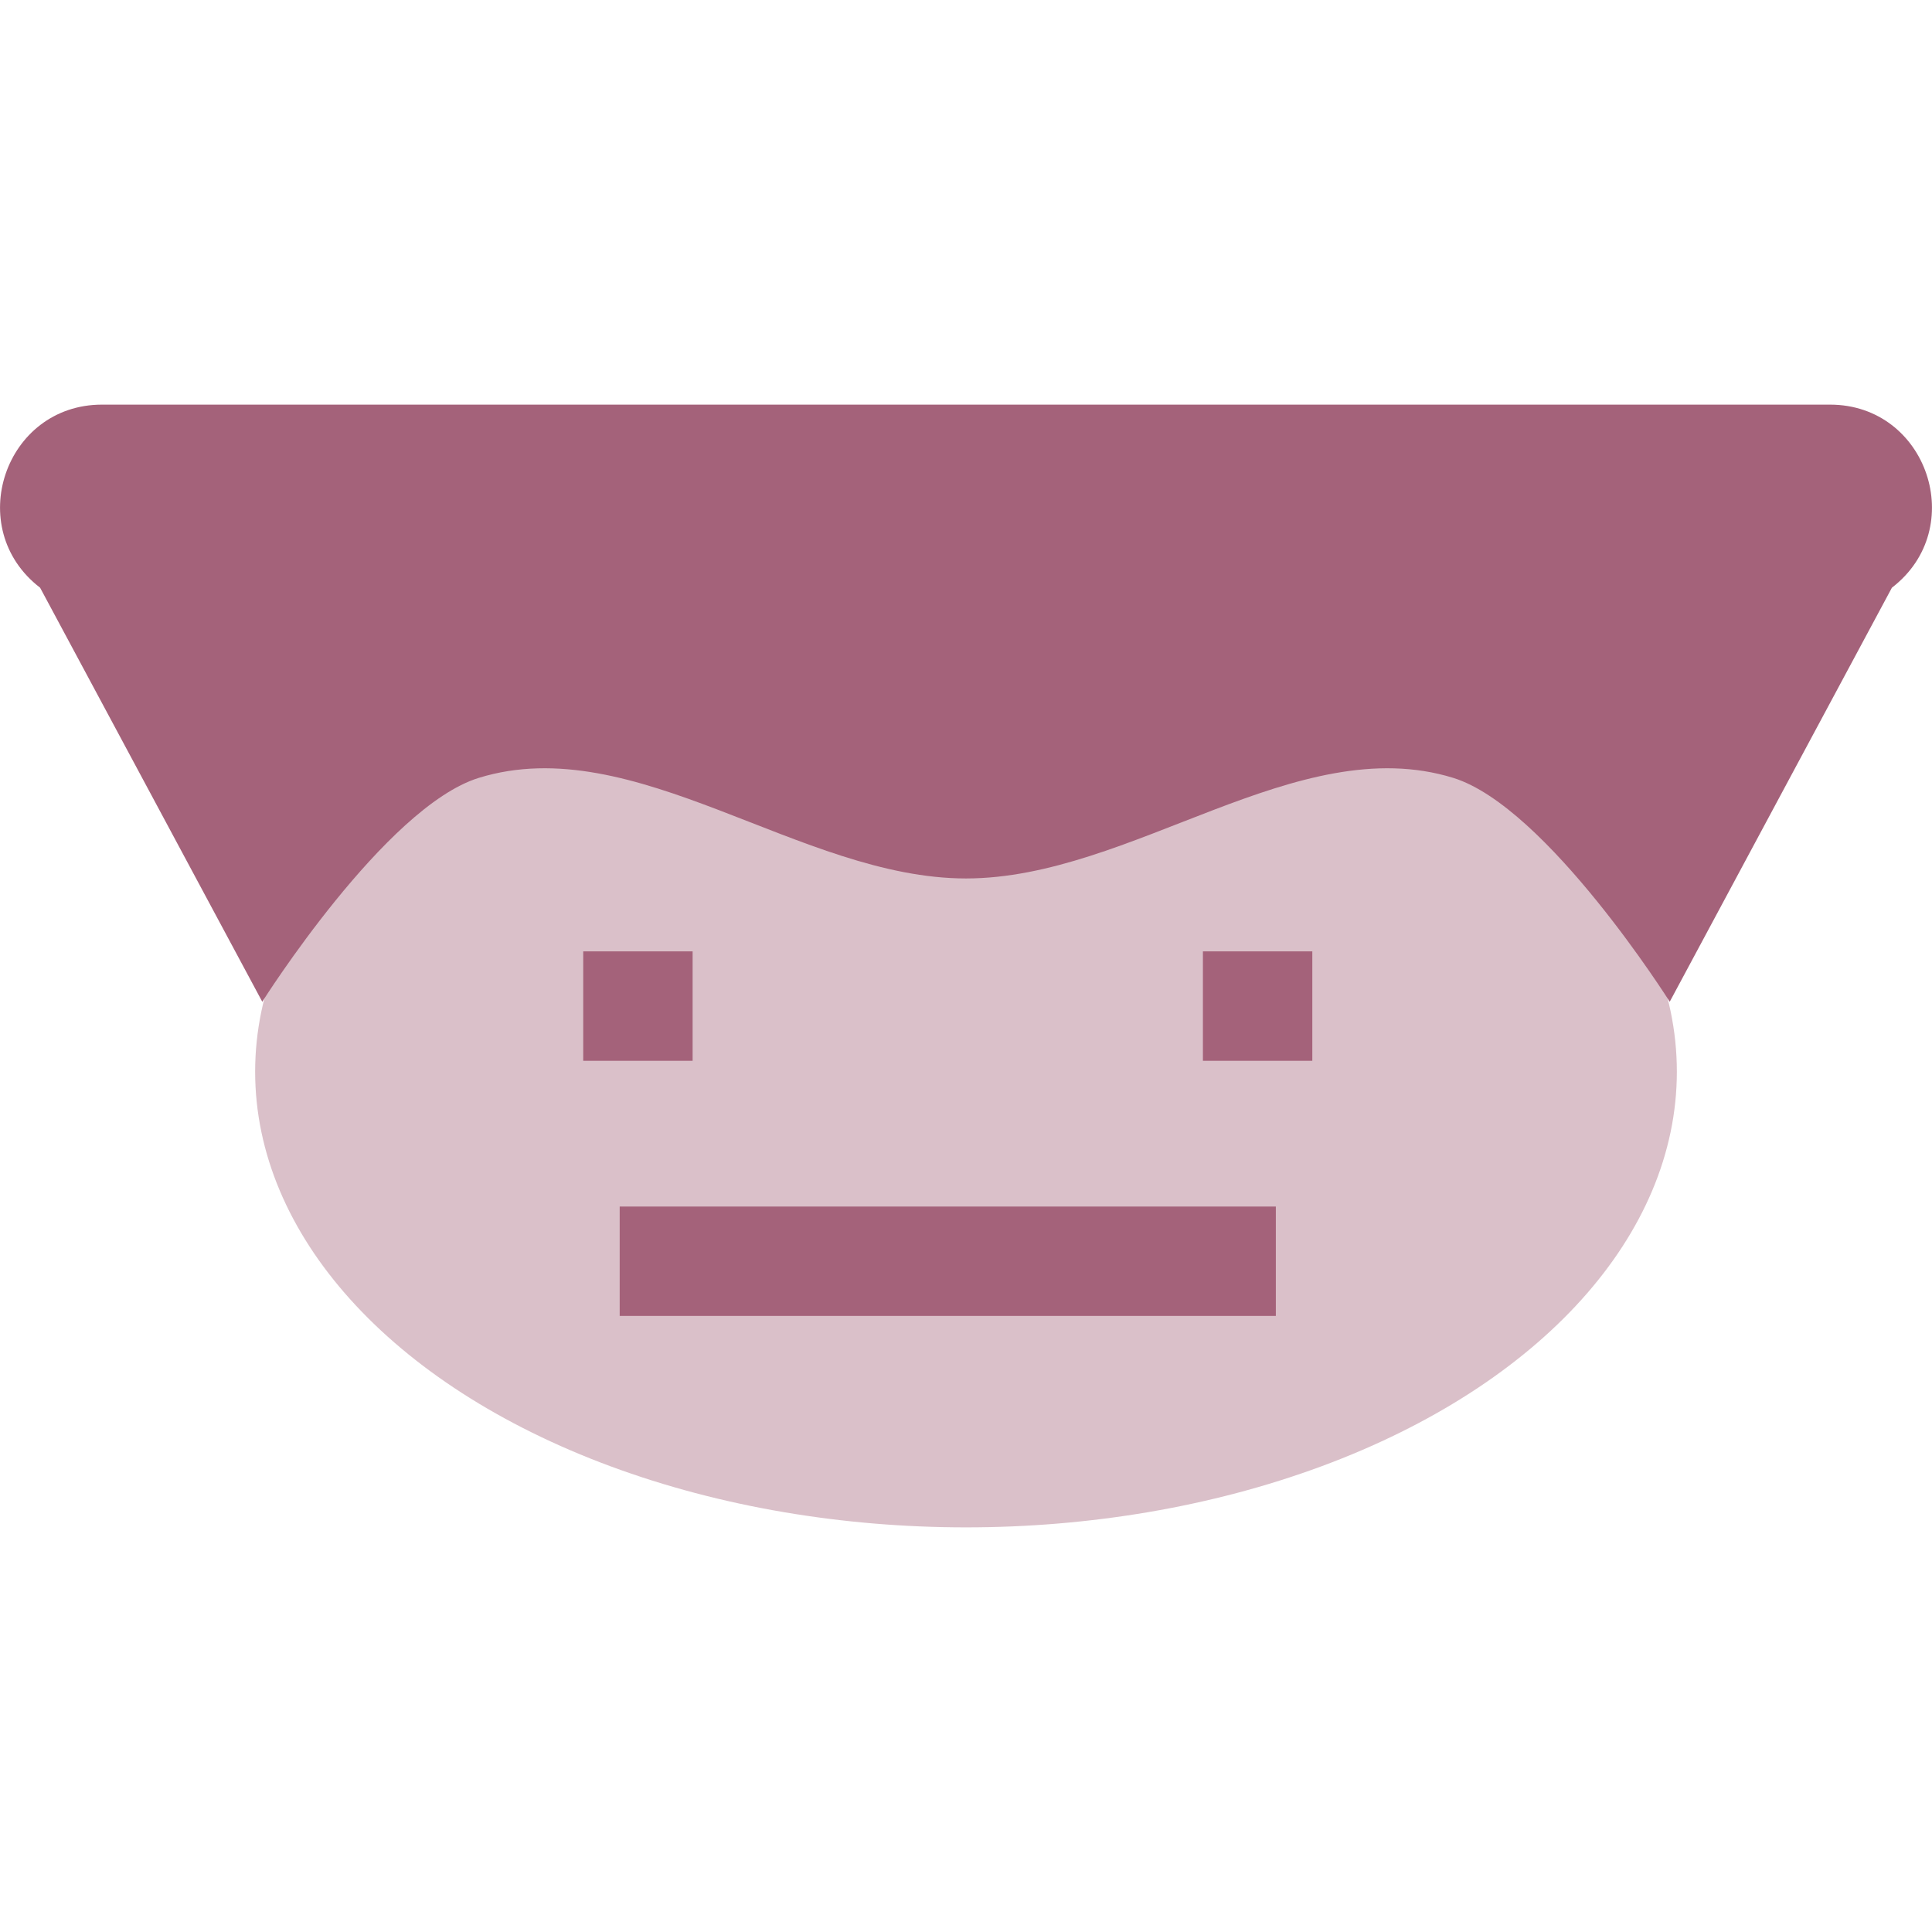 <svg xmlns="http://www.w3.org/2000/svg" width="16" height="16" version="1.1">
 <defs>
   <style id="current-color-scheme" type="text/css">
   .ColorScheme-Text { color: #a4627a; } .ColorScheme-Highlight { color:#5294e2; }
  </style>
  <linearGradient id="arrongin" x1="0%" x2="0%" y1="0%" y2="100%">
   <stop offset="0%" style="stop-color:#dd9b44; stop-opacity:1"/>
   <stop offset="100%" style="stop-color:#ad6c16; stop-opacity:1"/>
  </linearGradient>
  <linearGradient id="aurora" x1="0%" x2="0%" y1="0%" y2="100%">
   <stop offset="0%" style="stop-color:#09D4DF; stop-opacity:1"/>
   <stop offset="100%" style="stop-color:#9269F4; stop-opacity:1"/>
  </linearGradient>
  <linearGradient id="cyberneon" x1="0%" x2="0%" y1="0%" y2="100%">
    <stop offset="0" style="stop-color:#0abdc6; stop-opacity:1"/>
    <stop offset="1" style="stop-color:#ea00d9; stop-opacity:1"/>
  </linearGradient>
  <linearGradient id="fitdance" x1="0%" x2="0%" y1="0%" y2="100%">
   <stop offset="0%" style="stop-color:#1AD6AB; stop-opacity:1"/>
   <stop offset="100%" style="stop-color:#329DB6; stop-opacity:1"/>
  </linearGradient>
  <linearGradient id="oomox" x1="0%" x2="0%" y1="0%" y2="100%">
   <stop offset="0%" style="stop-color:#efefe7; stop-opacity:1"/>
   <stop offset="100%" style="stop-color:#8f8f8b; stop-opacity:1"/>
  </linearGradient>
  <linearGradient id="rainblue" x1="0%" x2="0%" y1="0%" y2="100%">
   <stop offset="0%" style="stop-color:#00F260; stop-opacity:1"/>
   <stop offset="100%" style="stop-color:#0575E6; stop-opacity:1"/>
  </linearGradient>
  <linearGradient id="sunrise" x1="0%" x2="0%" y1="0%" y2="100%">
   <stop offset="0%" style="stop-color: #FF8501; stop-opacity:1"/>
   <stop offset="100%" style="stop-color: #FFCB01; stop-opacity:1"/>
  </linearGradient>
  <linearGradient id="telinkrin" x1="0%" x2="0%" y1="0%" y2="100%">
   <stop offset="0%" style="stop-color: #b2ced6; stop-opacity:1"/>
   <stop offset="100%" style="stop-color: #6da5b7; stop-opacity:1"/>
  </linearGradient>
  <linearGradient id="60spsycho" x1="0%" x2="0%" y1="0%" y2="100%">
   <stop offset="0%" style="stop-color: #df5940; stop-opacity:1"/>
   <stop offset="25%" style="stop-color: #d8d15f; stop-opacity:1"/>
   <stop offset="50%" style="stop-color: #e9882a; stop-opacity:1"/>
   <stop offset="100%" style="stop-color: #279362; stop-opacity:1"/>
  </linearGradient>
  <linearGradient id="90ssummer" x1="0%" x2="0%" y1="0%" y2="100%">
   <stop offset="0%" style="stop-color: #f618c7; stop-opacity:1"/>
   <stop offset="20%" style="stop-color: #94ffab; stop-opacity:1"/>
   <stop offset="50%" style="stop-color: #fbfd54; stop-opacity:1"/>
   <stop offset="100%" style="stop-color: #0f83ae; stop-opacity:1"/>
  </linearGradient>
 </defs>
 <ellipse fill="currentColor" class="ColorScheme-Text" opacity="0.4" cx="8" cy="8.875" rx="5.887" ry="3.774" vector-effect="non-scaling-stroke"/>
 <path    fill="currentColor" class="ColorScheme-Text" fill-rule="evenodd" d="M 4.83 7.879 L 5.736 7.879 L 5.736 8.785 L 4.83 8.785 L 4.83 7.879 L 4.83 7.879 L 4.83 7.879 Z M 9.962 7.879 L 10.868 7.879 L 10.868 8.785 L 9.962 8.785 L 9.962 7.879 L 9.962 7.879 L 9.962 7.879 Z M 5.132 9.992 L 10.566 9.992 L 10.566 10.898 L 5.132 10.898 L 5.132 9.992 L 5.132 9.992 Z M 0.843 3.351 C 0.039 3.352 -0.307 4.376 0.332 4.867 L 2.172 8.296 C 2.172 8.296 3.19 6.682 3.965 6.442 C 5.258 6.043 6.629 7.275 8 7.275 C 9.371 7.275 10.742 6.043 12.035 6.442 C 12.81 6.682 13.828 8.296 13.828 8.296 L 15.668 4.867 C 16.307 4.376 15.961 3.352 15.157 3.351 L 8 3.351 L 0.843 3.351 Z"/>
</svg>
